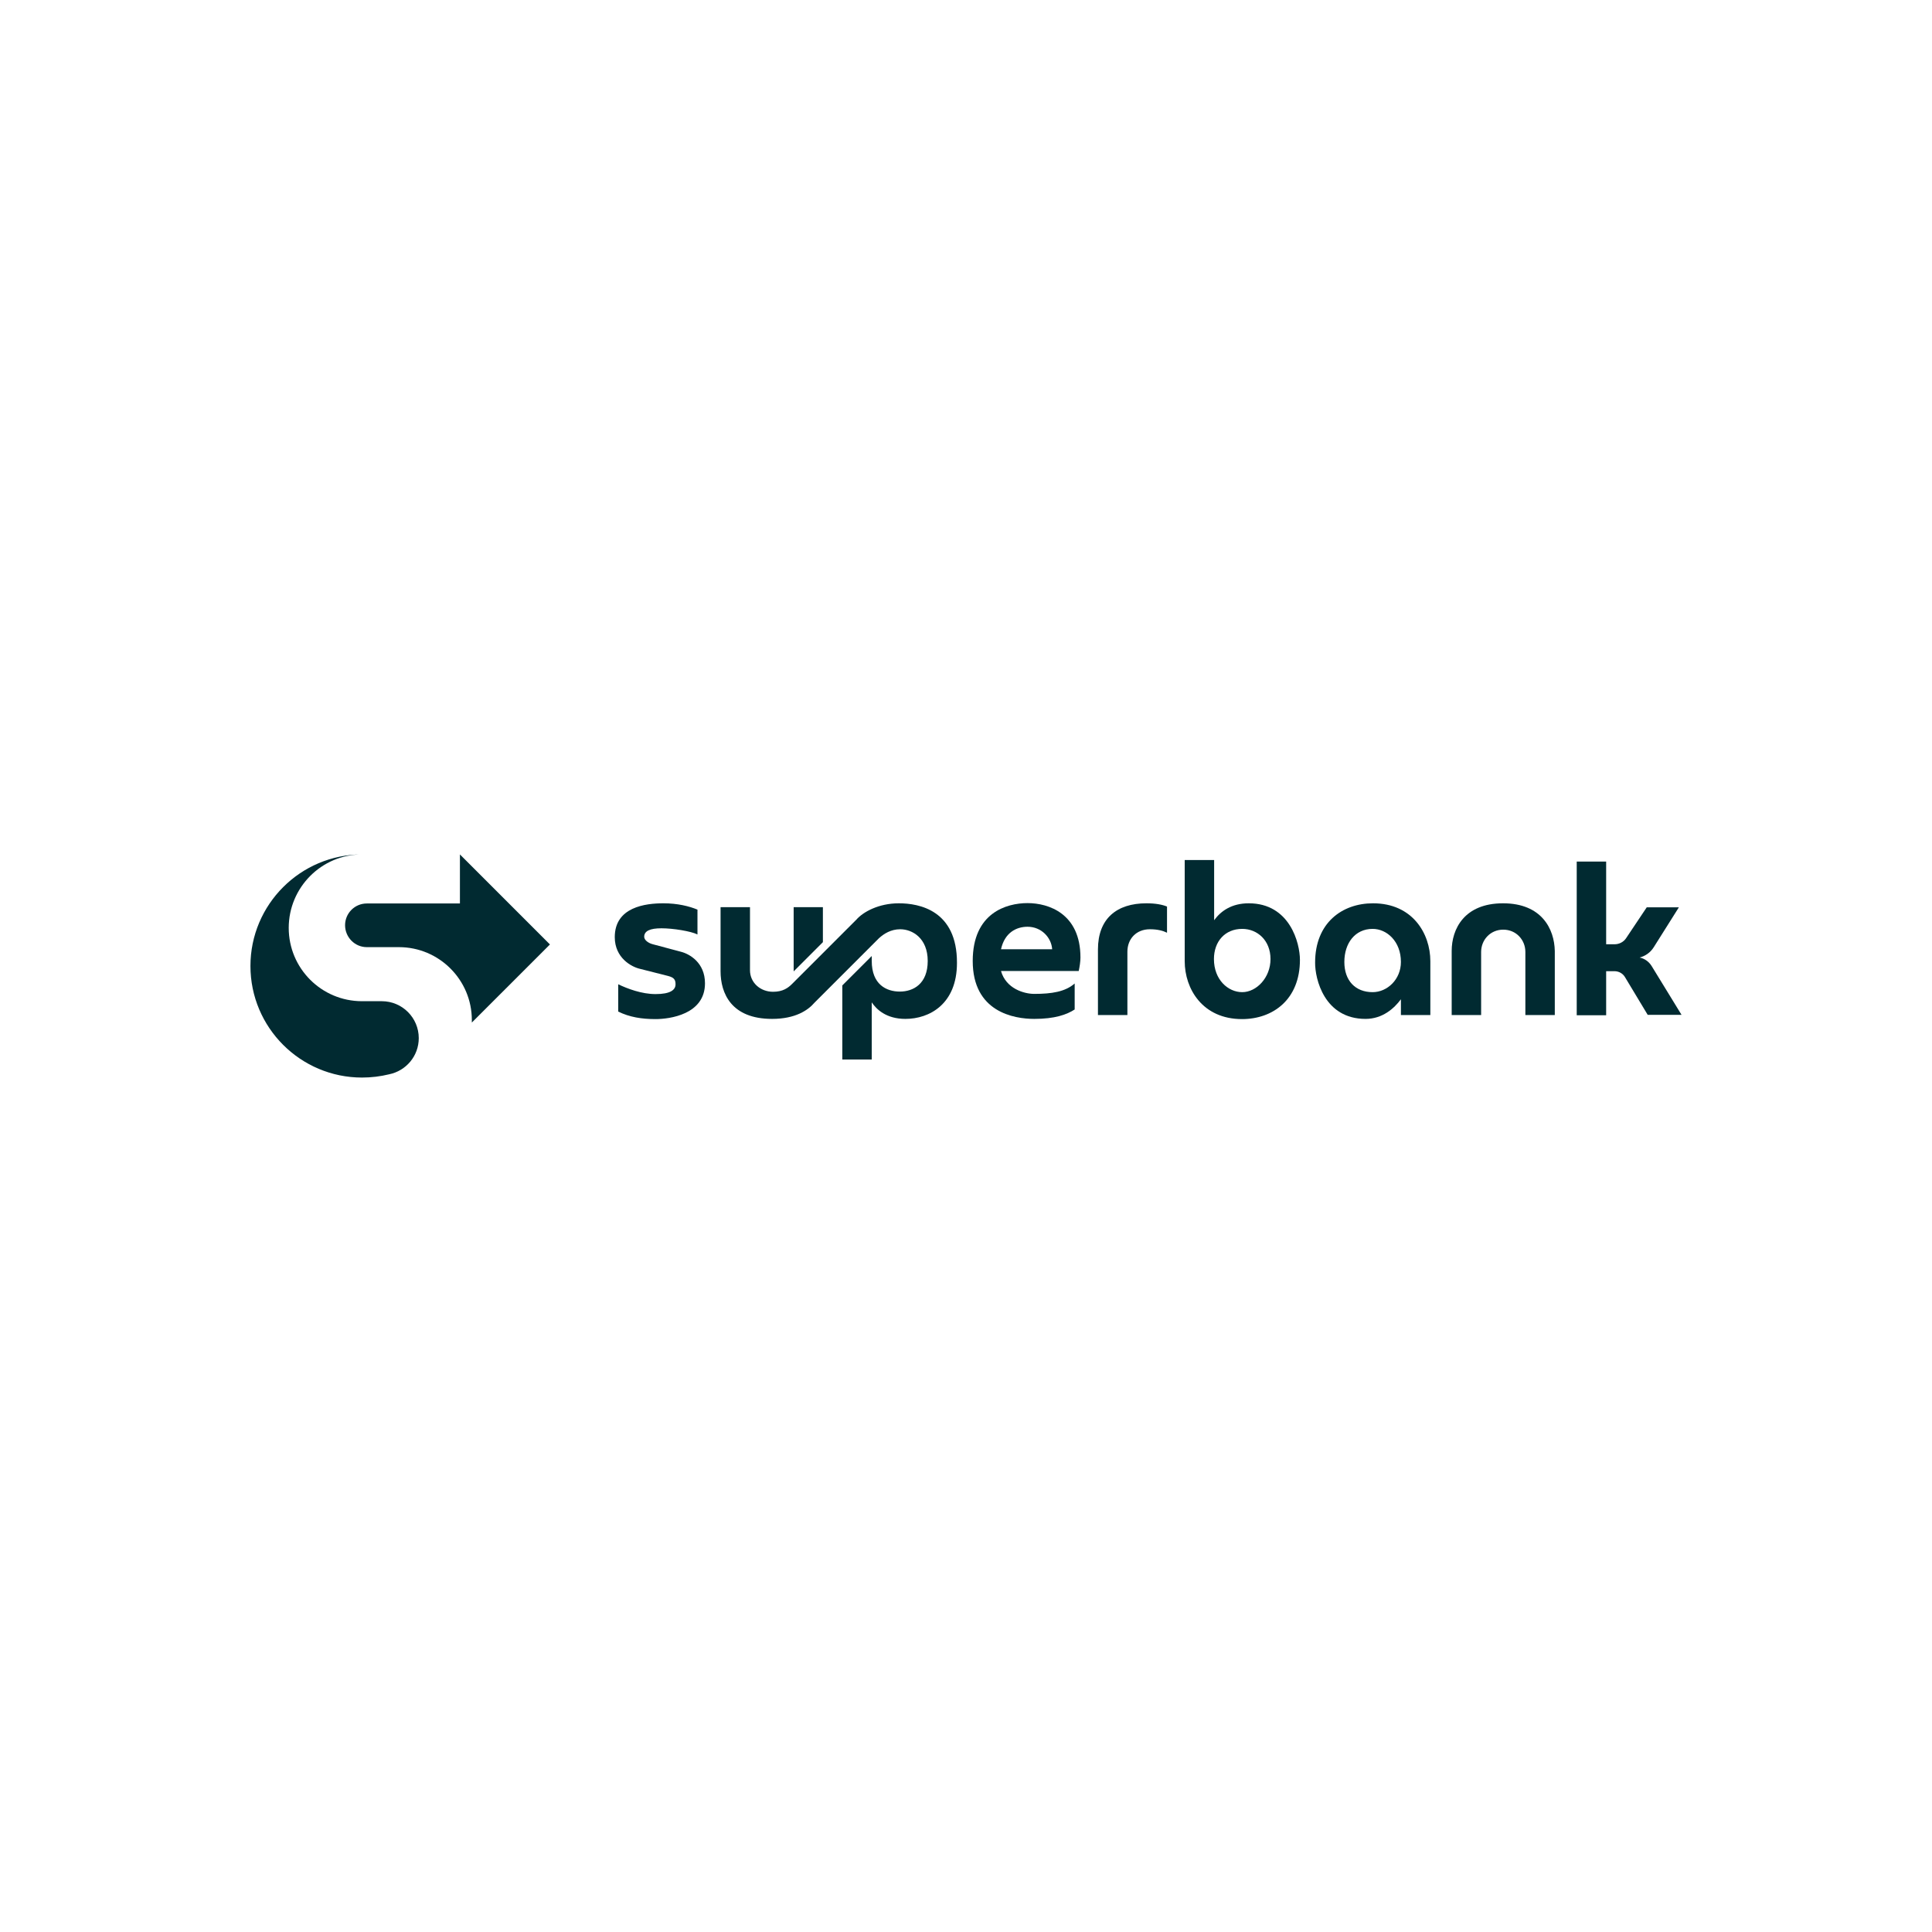 <svg width="108" height="108" viewBox="0 0 108 108" fill="none" xmlns="http://www.w3.org/2000/svg">
<path d="M21.344 55.968H20.237C17.968 55.968 16.14 54.129 16.14 51.871C16.14 49.613 17.968 47.763 20.237 47.763C16.796 47.763 14 50.559 14 54C14 57.441 16.796 60.236 20.237 60.236C20.763 60.236 21.269 60.172 21.753 60.054C22.699 59.86 23.409 59.032 23.409 58.032C23.409 56.892 22.484 55.968 21.344 55.968Z" fill="#012A31"/>
<path d="M20.505 52.946H22.301C24.548 52.946 26.376 54.774 26.376 57.022C26.376 57.065 26.376 57.118 26.376 57.161L30.742 52.796L25.71 47.763V50.505H20.505C19.828 50.505 19.29 51.054 19.29 51.72C19.29 52.387 19.828 52.946 20.505 52.946Z" fill="#012A31"/>
<path d="M38.989 50.849C38.527 50.656 37.871 50.495 37.086 50.495C36.086 50.495 34.366 50.699 34.366 52.387C34.366 53.548 35.301 54.054 35.785 54.161L37.355 54.559C37.677 54.645 37.763 54.763 37.763 55.022C37.763 55.344 37.462 55.57 36.645 55.57C35.871 55.57 35.075 55.269 34.559 55.022V56.548C35.194 56.86 35.871 56.968 36.645 56.968C37.43 56.968 39.409 56.71 39.409 54.968C39.409 53.806 38.538 53.323 38.065 53.204L36.495 52.785C36.237 52.72 36.011 52.548 36.011 52.366C36.011 52.043 36.333 51.892 36.978 51.892C37.624 51.892 38.624 52.054 38.989 52.237V50.849Z" fill="#012A31"/>
<path d="M46 50.71H44.366V54.301L46 52.667V50.71Z" fill="#012A31"/>
<path d="M50.247 50.495C49.118 50.495 48.247 50.978 47.871 51.409L44.28 55C44.054 55.226 43.763 55.441 43.215 55.441C42.495 55.441 41.925 54.925 41.925 54.237V50.71H40.28V54.29C40.28 55.516 40.871 56.957 43.161 56.957C44.462 56.957 45.172 56.473 45.538 56.043L49.129 52.452C49.409 52.194 49.806 51.946 50.323 51.946C51 51.946 51.86 52.441 51.86 53.72C51.86 55 51.054 55.43 50.301 55.43C49.548 55.43 48.731 55.032 48.731 53.72V53.441L47.086 55.086V59.226H48.731V56.032C48.989 56.419 49.538 56.957 50.613 56.957C51.957 56.957 53.495 56.129 53.495 53.828C53.505 50.882 51.376 50.495 50.247 50.495Z" fill="#012A31"/>
<path d="M60.398 53.527C60.398 51.075 58.624 50.484 57.441 50.484C56.258 50.484 54.376 51.032 54.376 53.72C54.376 56.57 56.677 56.957 57.817 56.957C58.957 56.957 59.634 56.72 60.075 56.43V54.978C59.548 55.441 58.785 55.559 57.817 55.559C57.247 55.559 56.237 55.269 55.957 54.28H60.301C60.355 54.032 60.398 53.742 60.398 53.527ZM55.957 53.065C56.161 52.14 56.806 51.806 57.441 51.806C58.215 51.806 58.774 52.409 58.817 53.065H55.957Z" fill="#012A31"/>
<path d="M64.086 50.495C62.419 50.495 61.376 51.355 61.376 53.075V56.742H63.022V53.204C63.022 52.484 63.516 51.946 64.28 51.946C64.72 51.946 65.022 52.032 65.237 52.14V50.677C64.978 50.57 64.602 50.495 64.086 50.495Z" fill="#012A31"/>
<path d="M69.806 50.495C68.85 50.495 68.247 50.925 67.871 51.441V48.075H66.226V53.731C66.226 55.28 67.226 56.968 69.43 56.968C71.161 56.968 72.667 55.871 72.667 53.656C72.667 52.731 72.108 50.495 69.806 50.495ZM69.441 55.462C68.645 55.462 67.86 54.763 67.86 53.613C67.86 52.634 68.473 51.925 69.441 51.925C70.29 51.925 71.022 52.57 71.022 53.613C71.022 54.656 70.237 55.462 69.441 55.462Z" fill="#012A31"/>
<path d="M76.333 56.957C77.29 56.957 77.936 56.366 78.312 55.86V56.742H79.957V53.731C79.957 52.183 78.957 50.495 76.753 50.495C75.022 50.495 73.516 51.591 73.516 53.806C73.505 54.72 74.032 56.957 76.333 56.957ZM76.731 51.925C77.527 51.925 78.312 52.624 78.312 53.774C78.312 54.753 77.548 55.462 76.731 55.462C75.763 55.462 75.15 54.817 75.15 53.774C75.15 52.731 75.742 51.925 76.731 51.925Z" fill="#012A31"/>
<path d="M84.022 50.495C81.85 50.495 81.15 51.935 81.15 53.161V56.742H82.796V53.215C82.796 52.538 83.312 51.968 84.032 51.968C84.753 51.968 85.269 52.538 85.269 53.215V56.742H86.914V53.161C86.892 51.935 86.183 50.495 84.022 50.495Z" fill="#012A31"/>
<path d="M92.333 54.011C92.183 53.763 91.936 53.581 91.656 53.527C91.978 53.441 92.258 53.247 92.441 52.957L93.85 50.72H92.054L90.903 52.441C90.763 52.656 90.516 52.785 90.258 52.785H89.785V48.161H88.14V56.753H89.785V54.29H90.247C90.495 54.29 90.72 54.419 90.839 54.624L92.108 56.731H94L92.333 54.011Z" fill="#012A31"/>
</svg>
